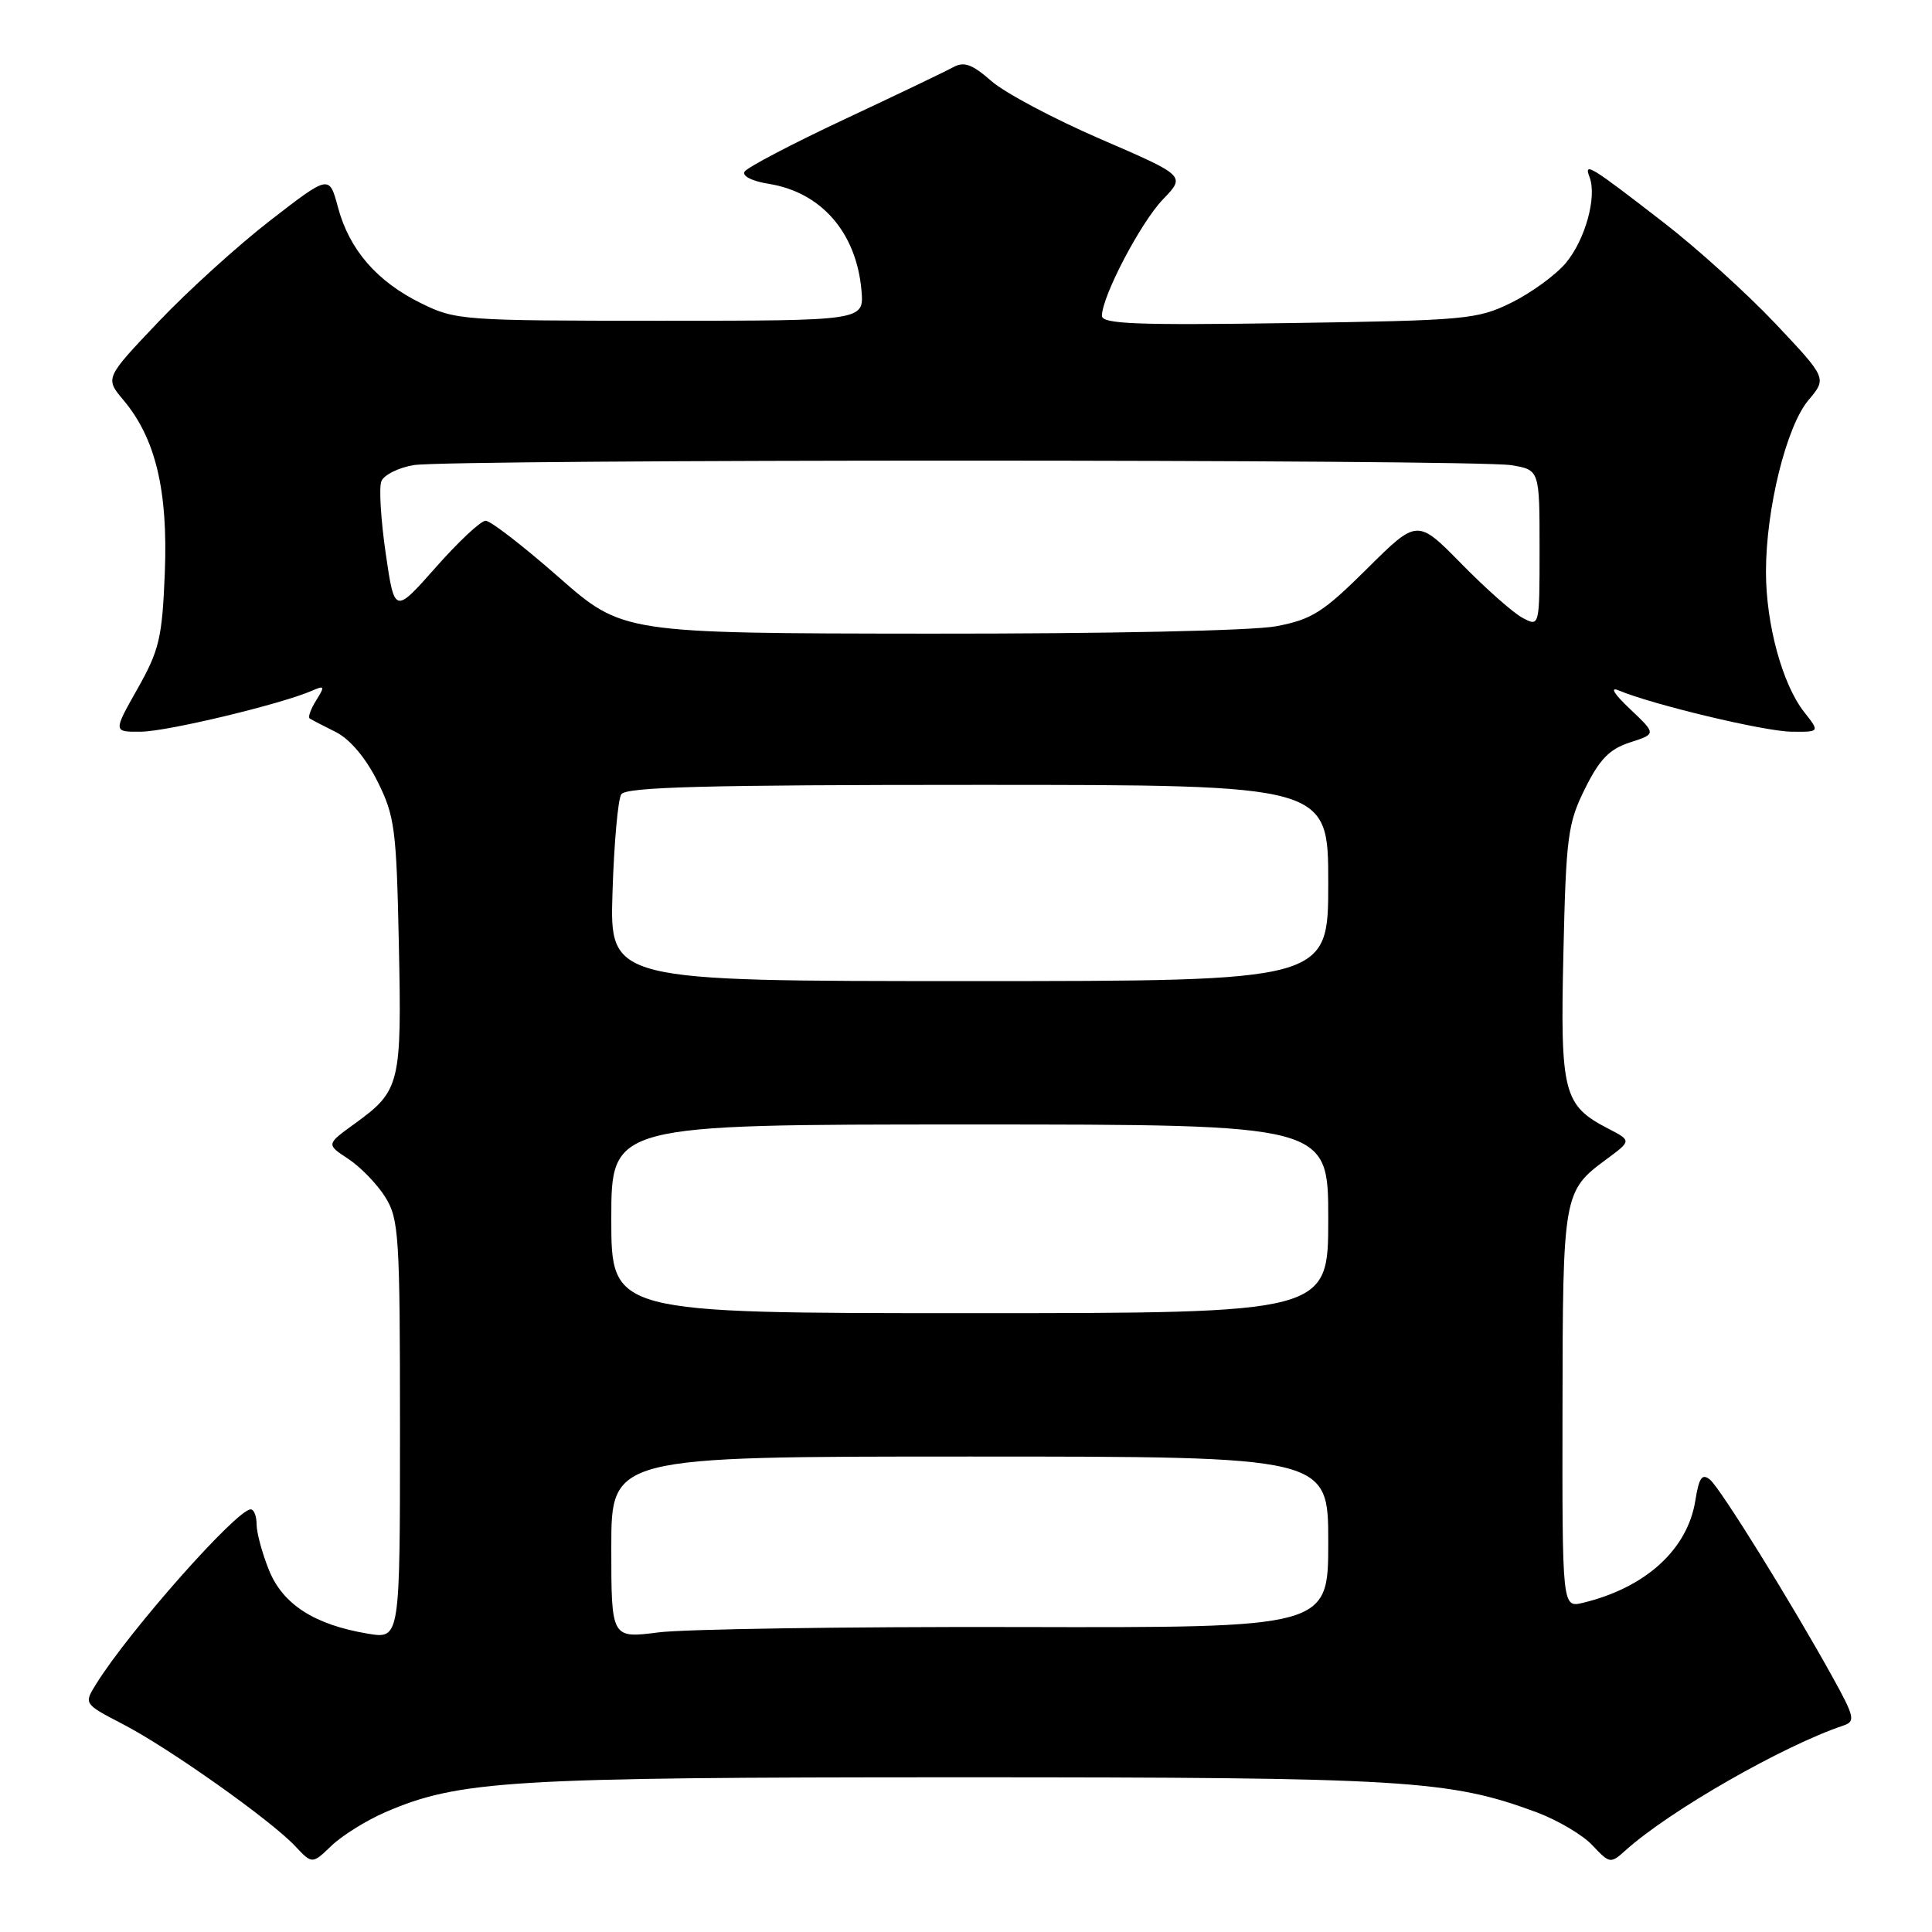 <?xml version="1.0" encoding="UTF-8" standalone="no"?>
<!DOCTYPE svg PUBLIC "-//W3C//DTD SVG 1.1//EN" "http://www.w3.org/Graphics/SVG/1.1/DTD/svg11.dtd" >
<svg xmlns="http://www.w3.org/2000/svg" xmlns:xlink="http://www.w3.org/1999/xlink" version="1.1" viewBox="0 0 256 256">
 <g >
 <path fill="currentColor"
d=" M 51.00 240.15 C 60.78 235.91 67.49 235.50 127.00 235.50 C 186.29 235.50 192.06 235.85 203.59 240.13 C 206.38 241.17 209.73 243.14 211.01 244.52 C 213.31 246.96 213.40 246.97 215.43 245.15 C 221.23 239.93 236.29 231.31 244.27 228.64 C 245.87 228.10 245.74 227.50 242.85 222.27 C 237.35 212.33 227.97 197.22 226.59 196.07 C 225.54 195.20 225.13 195.77 224.64 198.84 C 223.60 205.33 218.04 210.38 209.75 212.38 C 207.00 213.04 207.00 213.04 207.04 186.77 C 207.07 158.18 207.14 157.83 212.87 153.60 C 216.19 151.15 216.19 151.15 213.10 149.55 C 207.15 146.47 206.73 144.83 207.16 126.25 C 207.51 110.86 207.74 109.09 210.02 104.50 C 211.96 100.59 213.26 99.26 215.99 98.37 C 219.47 97.25 219.47 97.25 215.99 93.95 C 213.84 91.92 213.27 90.97 214.50 91.49 C 218.94 93.36 233.74 96.90 237.32 96.95 C 241.15 97.00 241.15 97.00 239.07 94.36 C 236.17 90.68 234.00 82.71 234.00 75.77 C 234.00 67.42 236.70 56.51 239.62 53.03 C 242.08 50.12 242.08 50.12 235.29 42.92 C 231.55 38.96 224.90 32.93 220.50 29.53 C 210.71 21.95 209.84 21.41 210.62 23.46 C 211.63 26.08 210.05 31.78 207.47 34.86 C 206.12 36.46 202.87 38.82 200.26 40.11 C 195.74 42.33 194.26 42.46 170.75 42.81 C 150.55 43.11 146.00 42.93 146.01 41.84 C 146.03 39.24 151.16 29.46 154.11 26.40 C 157.10 23.30 157.10 23.30 145.83 18.43 C 139.64 15.75 133.12 12.29 131.35 10.73 C 128.82 8.51 127.74 8.12 126.31 8.90 C 125.32 9.45 118.83 12.56 111.89 15.81 C 104.96 19.06 99.01 22.18 98.66 22.74 C 98.30 23.32 99.65 24.01 101.87 24.36 C 108.84 25.48 113.49 30.83 114.15 38.51 C 114.49 42.50 114.49 42.50 87.49 42.50 C 61.25 42.50 60.37 42.44 55.77 40.17 C 49.93 37.29 46.28 33.08 44.78 27.46 C 43.63 23.16 43.63 23.16 35.85 29.18 C 31.57 32.49 24.88 38.55 20.99 42.65 C 13.91 50.10 13.91 50.10 16.36 53.02 C 20.61 58.07 22.27 65.00 21.84 75.87 C 21.49 84.55 21.11 86.14 18.22 91.27 C 14.98 97.00 14.98 97.00 18.74 96.95 C 22.28 96.90 37.31 93.29 41.35 91.52 C 43.02 90.79 43.07 90.92 41.89 92.81 C 41.17 93.96 40.78 95.04 41.04 95.20 C 41.29 95.37 42.85 96.18 44.50 97.00 C 46.36 97.94 48.45 100.40 50.00 103.50 C 52.31 108.12 52.53 109.77 52.85 125.13 C 53.24 143.64 53.02 144.52 47.06 148.85 C 43.21 151.63 43.21 151.63 46.15 153.56 C 47.77 154.63 49.97 156.90 51.05 158.62 C 52.86 161.52 53.00 163.69 53.00 189.46 C 53.00 217.18 53.00 217.18 48.75 216.47 C 41.66 215.29 37.45 212.58 35.63 208.02 C 34.73 205.79 34.00 203.07 34.00 201.98 C 34.00 200.89 33.65 200.00 33.22 200.00 C 31.37 200.00 17.09 216.13 12.74 223.14 C 11.10 225.77 11.10 225.77 16.30 228.47 C 22.40 231.63 35.87 241.17 39.11 244.62 C 41.37 247.02 41.37 247.02 43.93 244.56 C 45.35 243.21 48.52 241.23 51.00 240.15 Z  M 81.00 205.05 C 81.00 193.00 81.00 193.00 128.50 193.00 C 176.00 193.00 176.00 193.00 176.00 204.34 C 176.00 215.69 176.00 215.69 134.75 215.59 C 112.06 215.54 90.69 215.86 87.25 216.30 C 81.00 217.10 81.00 217.10 81.00 205.05 Z  M 81.00 161.50 C 81.00 149.00 81.00 149.00 128.50 149.00 C 176.00 149.00 176.00 149.00 176.00 161.50 C 176.00 174.00 176.00 174.00 128.50 174.00 C 81.00 174.00 81.00 174.00 81.00 161.50 Z  M 81.16 118.25 C 81.36 111.79 81.88 105.94 82.32 105.25 C 82.94 104.28 93.50 104.00 129.56 104.00 C 176.00 104.00 176.00 104.00 176.00 117.00 C 176.00 130.00 176.00 130.00 128.39 130.00 C 80.79 130.00 80.79 130.00 81.16 118.25 Z  M 74.01 76.46 C 69.34 72.36 65.00 69.00 64.35 69.00 C 63.71 69.00 60.74 71.78 57.74 75.18 C 52.28 81.35 52.28 81.35 51.11 73.34 C 50.47 68.93 50.20 64.63 50.53 63.78 C 50.85 62.94 52.78 61.97 54.81 61.63 C 59.66 60.83 195.39 60.84 200.25 61.64 C 204.00 62.26 204.00 62.26 204.00 72.67 C 204.00 83.07 204.00 83.07 201.75 81.87 C 200.51 81.22 196.87 77.99 193.65 74.71 C 187.80 68.75 187.80 68.75 181.15 75.35 C 175.31 81.15 173.83 82.08 169.11 82.98 C 165.98 83.57 146.74 83.98 123.11 83.96 C 82.50 83.92 82.50 83.92 74.01 76.46 Z "/>
</g>
</svg>